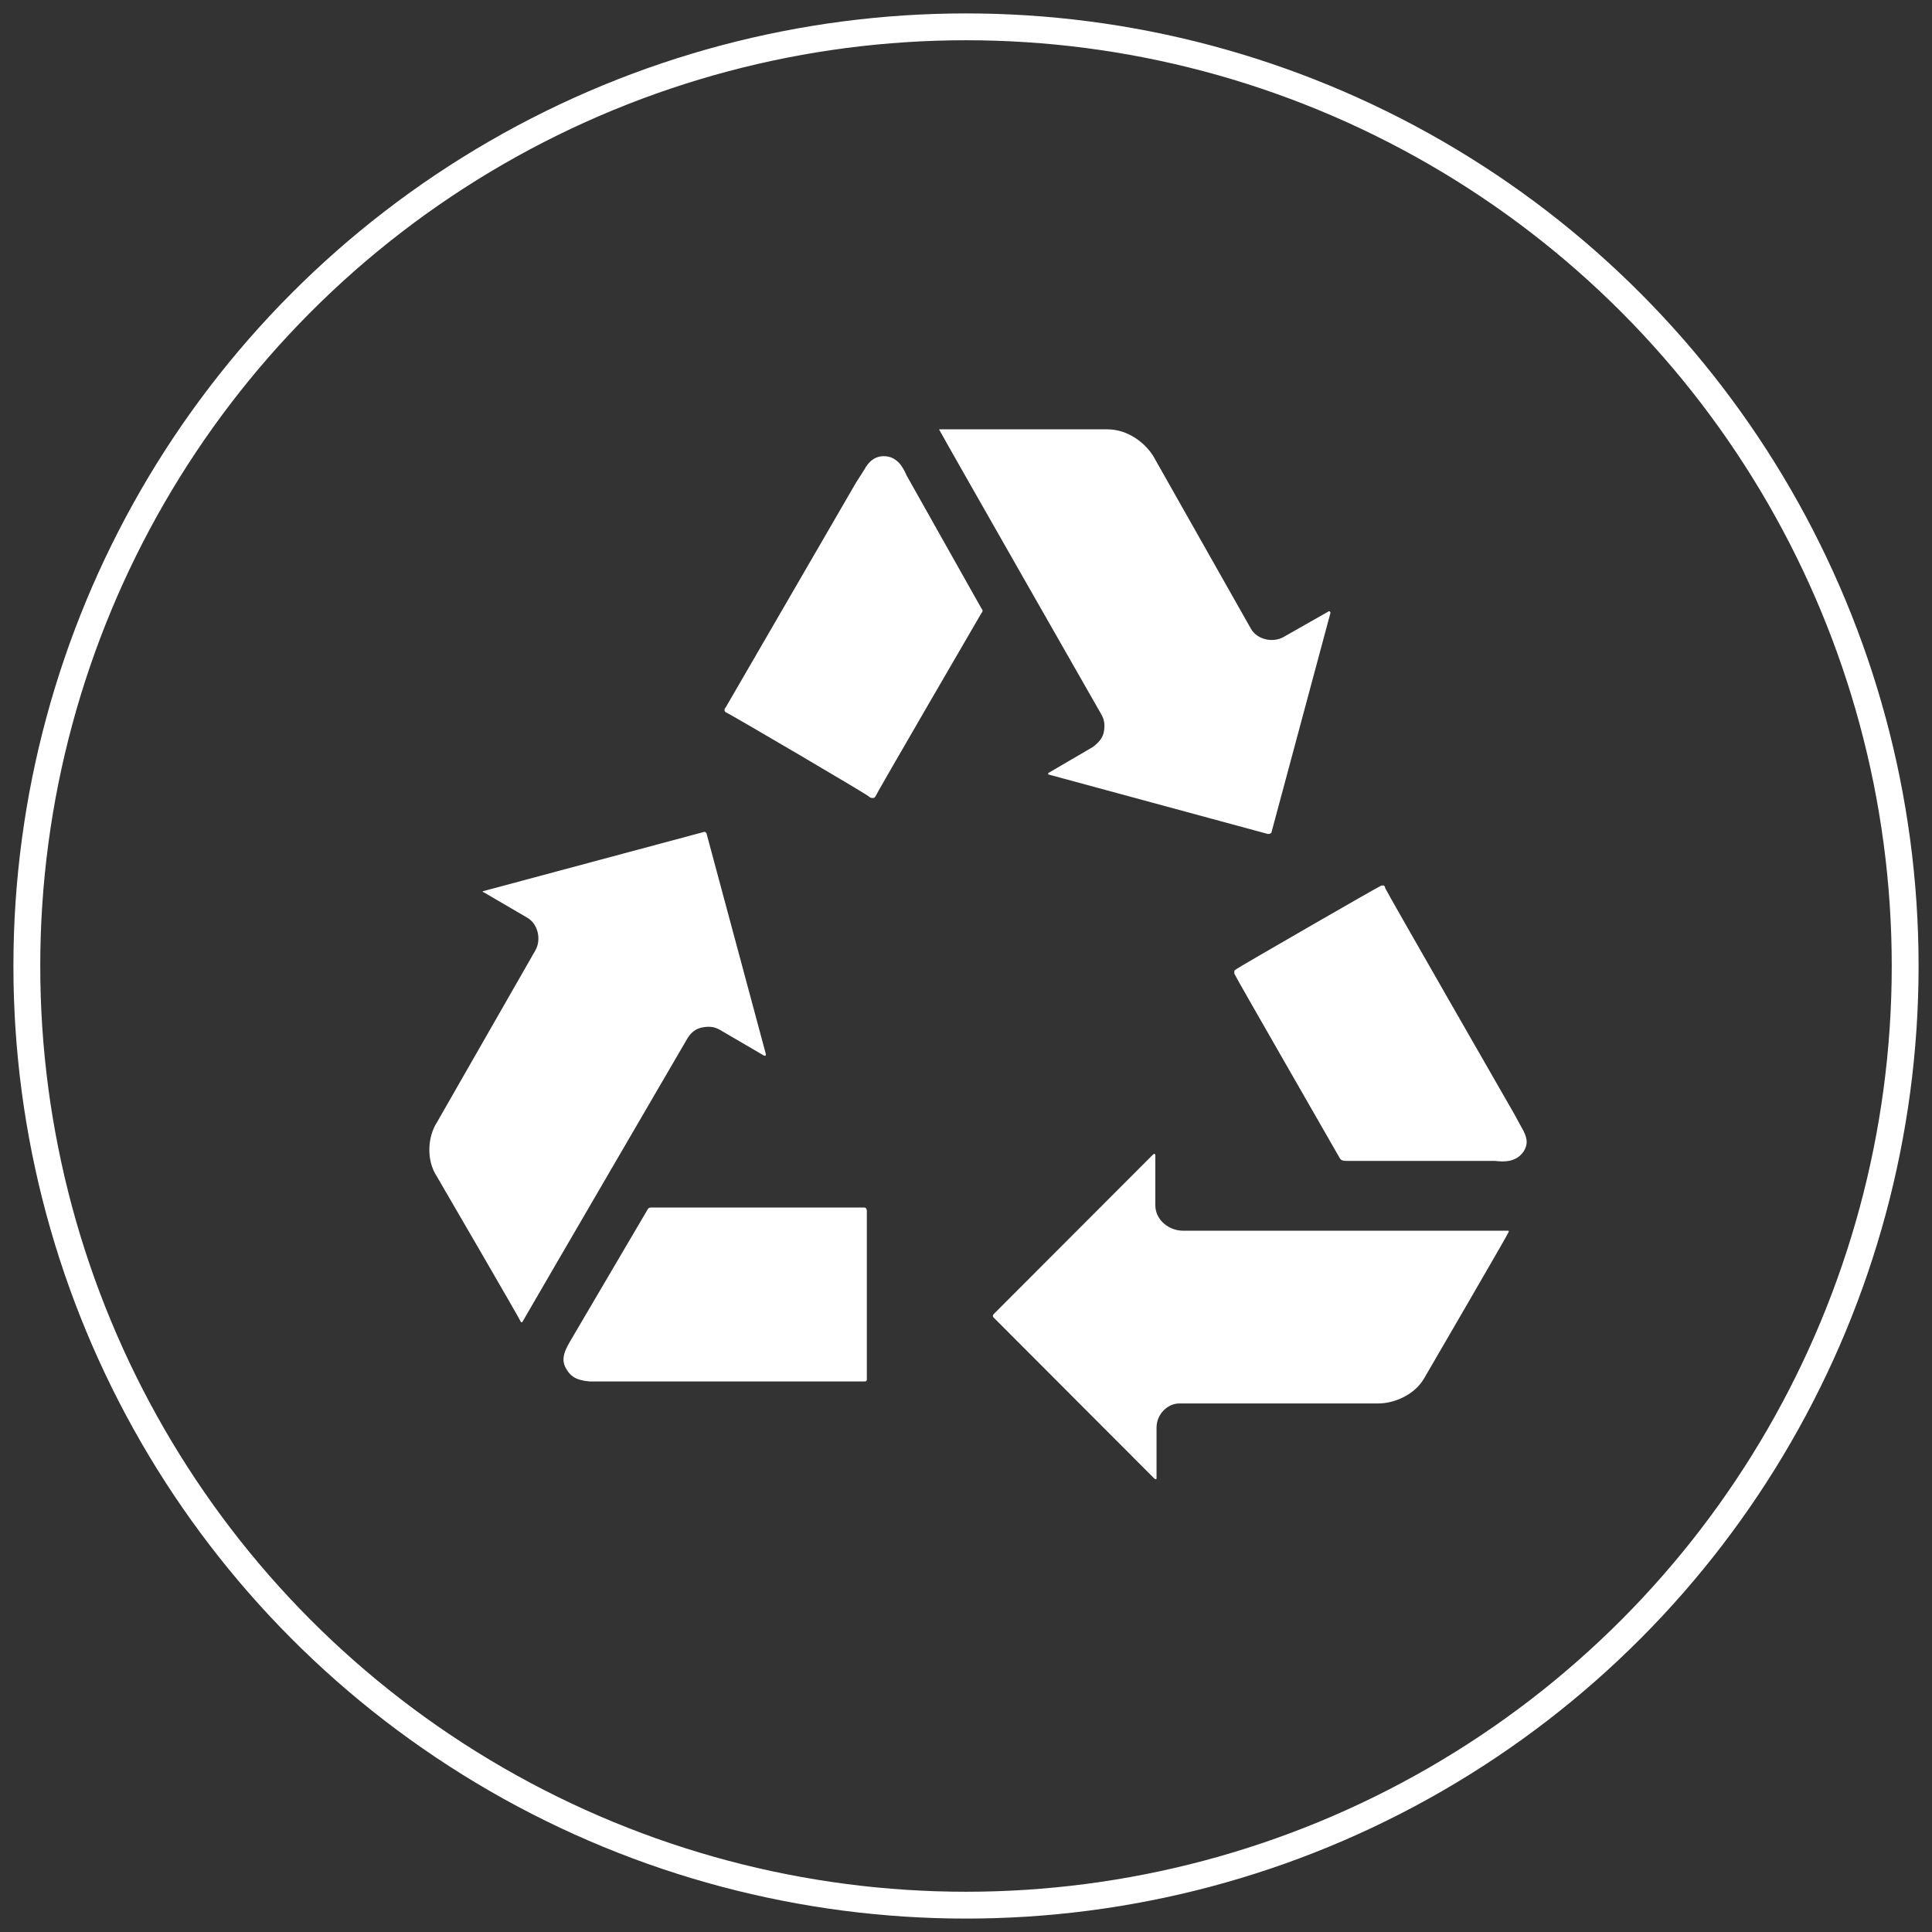 <?xml version="1.0" encoding="UTF-8" standalone="no"?>
<svg width="72px" height="72px" viewBox="0 0 72 72" version="1.1" xmlns="http://www.w3.org/2000/svg" xmlns:xlink="http://www.w3.org/1999/xlink">
    <rect x="0" y="0" width="72" height="72" fill="#333333" stroke="none"/>
    <!-- Generator: Sketch 3.6.1 (26313) - http://www.bohemiancoding.com/sketch -->
    <title>icons</title>
    <desc>Created with Sketch.</desc>
    <defs></defs>
    <g id="Page-1" stroke="none" stroke-width="1" fill="none" fill-rule="evenodd">
        <circle id="Oval-1-Copy-4" stroke="#FFFFFF" cx="36" cy="36" r="35"></circle>
        <g id="Group" transform="translate(16, 16)" fill="#FFFFFF">
            <path d="M33.492,6.797 L31.829,7.742 C31.425,7.967 30.841,7.832 30.616,7.427 L26.975,0.99 C26.661,0.495 26.031,8.8817842e-16 25.267,8.8817842e-16 L19.02,8.8817842e-16 C19.02,8.8817842e-16 18.975,8.8817842e-16 19.02,0.045 C19.335,0.63 25.043,10.623 25.043,10.623 C25.177,10.848 25.177,11.073 25.132,11.298 C25.088,11.523 24.908,11.703 24.728,11.838 L23.11,12.783 C23.02,12.828 23.065,12.873 23.11,12.873 L31.245,15.079 C31.29,15.079 31.335,15.079 31.38,15.034 L33.582,6.842 C33.582,6.797 33.537,6.752 33.492,6.797 L33.492,6.797 L33.492,6.797 Z" id="Shape"></path>
            <path d="M16.933,1 C16.708,1 16.438,1.09 16.214,1.495 L15.899,1.99 L11.045,10.362 C11.045,10.362 11,10.407 11,10.452 C11,10.497 11,10.497 11.045,10.542 C11.09,10.542 16.393,13.648 16.393,13.693 C16.438,13.738 16.483,13.738 16.528,13.738 C16.573,13.738 16.573,13.738 16.618,13.693 C16.618,13.648 20.573,6.852 20.573,6.852 C20.573,6.852 20.618,6.807 20.618,6.762 C20.618,6.716 20.573,6.671 20.573,6.671 L17.787,1.72 C17.652,1.405 17.427,1 16.933,1 L16.933,1 L16.933,1 Z" id="Shape"></path>
            <path d="M2.024,17.251 L3.642,18.196 C4.046,18.421 4.181,19.006 3.956,19.411 L0.271,25.848 C-0.044,26.343 -0.134,27.198 0.271,27.828 C0.271,27.828 3.417,33.23 3.417,33.275 L3.462,33.275 C3.821,32.645 9.619,22.697 9.619,22.697 C9.754,22.472 9.934,22.337 10.159,22.292 C10.383,22.247 10.608,22.247 10.833,22.382 L12.451,23.327 C12.541,23.372 12.541,23.327 12.541,23.282 L10.338,15.09 C10.338,15.045 10.293,15 10.249,15 L2.024,17.206 C1.979,17.206 1.979,17.251 2.024,17.251 L2.024,17.251 L2.024,17.251 Z" id="Shape"></path>
            <path d="M5.114,35.032 C5.249,35.257 5.429,35.437 5.968,35.482 L6.507,35.482 L16.216,35.482 C16.305,35.482 16.305,35.437 16.305,35.392 L16.305,29.135 C16.305,29.045 16.26,29 16.216,29 L8.305,29 C8.215,29 8.17,29 8.125,29.09 L5.294,33.906 C5.114,34.221 4.844,34.626 5.114,35.032 L5.114,35.032 L5.114,35.032 Z" id="Shape"></path>
            <path d="M27.101,39.093 L27.101,37.202 C27.101,36.707 27.506,36.302 27.955,36.302 L35.371,36.302 C35.955,36.302 36.72,35.987 37.079,35.357 C37.079,35.357 40.225,29.955 40.225,29.91 L40.225,29.865 L28.09,29.865 C27.775,29.865 27.506,29.73 27.326,29.55 C27.146,29.37 27.056,29.145 27.056,28.92 L27.056,27.075 C27.056,26.985 27.011,26.985 26.966,27.03 L21.034,32.971 C20.989,33.016 20.989,33.061 21.034,33.106 L27.011,39.093 C27.056,39.138 27.101,39.138 27.101,39.093 L27.101,39.093 L27.101,39.093 Z" id="Shape"></path>
            <path d="M40.787,26.903 C40.922,26.678 40.967,26.452 40.697,26.002 L40.427,25.507 C40.427,25.507 35.618,17.135 35.618,17.09 C35.618,17.045 35.618,17.045 35.573,17 L35.483,17 C35.438,17 30.135,20.061 30.09,20.106 C30.045,20.151 30,20.151 30,20.196 L30,20.286 C30,20.331 33.865,27.038 33.91,27.128 C33.955,27.218 34,27.263 34.18,27.263 L39.708,27.263 C40.068,27.308 40.517,27.308 40.787,26.903 L40.787,26.903 L40.787,26.903 Z" id="Shape"></path>
        </g>
    </g>
</svg>